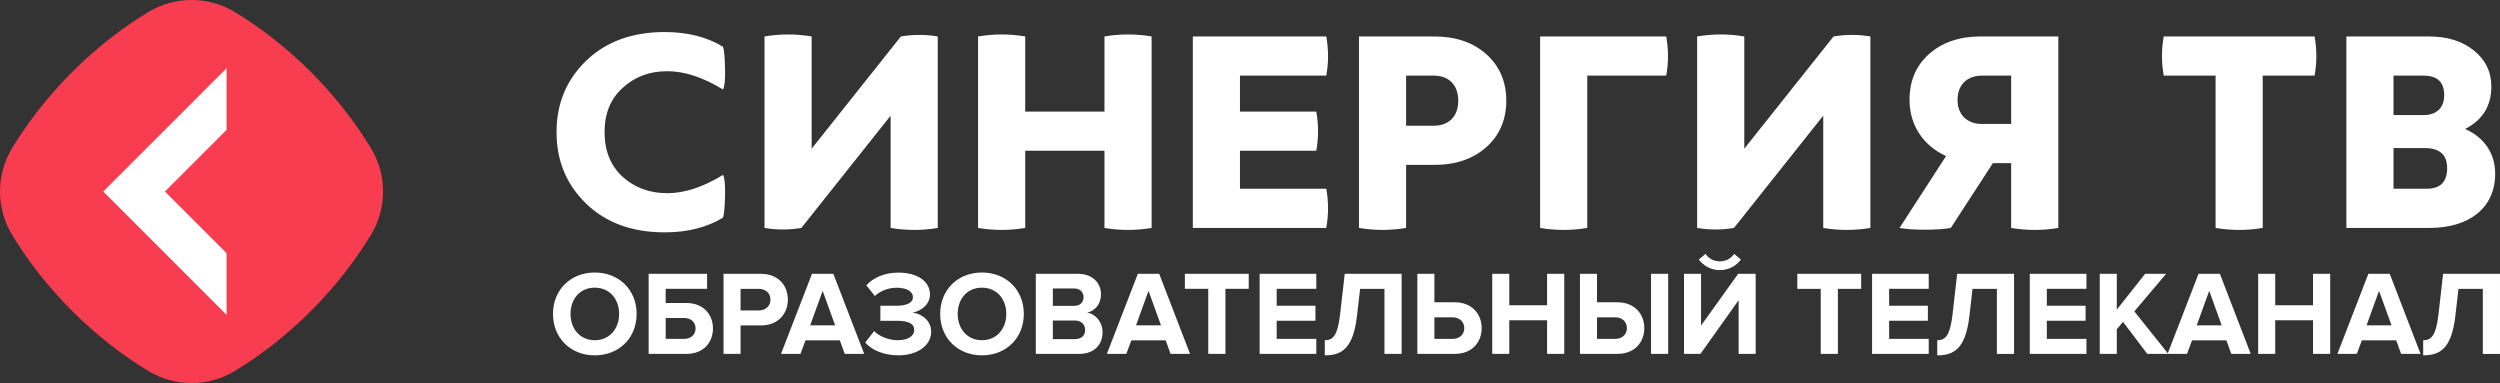 <?xml version="1.0" encoding="UTF-8"?>
<!-- Generator: Adobe Illustrator 16.0.0, SVG Export Plug-In . SVG Version: 6.00 Build 0)  -->
<svg id="Layer_1" width="800" height="122.57" enable-background="new 0 0 189.277 29" version="1.1" viewBox="0 0 800 122.57" xml:space="preserve" xmlns="http://www.w3.org/2000/svg" xmlns:cc="http://creativecommons.org/ns#" xmlns:dc="http://purl.org/dc/elements/1.1/" xmlns:rdf="http://www.w3.org/1999/02/22-rdf-syntax-ns#"><rect x="0" y="0" width="800" height="122.57" fill="#333333" stroke="none"/><path id="path2" d="m118.75 47.486c-5.102-8.432-11.539-16.712-19.24-24.422-7.701-7.701-15.981-14.138-24.422-19.235-8.466-5.106-19.13-5.106-27.596 0-8.424 5.097-16.704 11.534-24.417 19.235-7.697 7.709-14.142 15.989-19.24 24.413-5.11 8.47-5.11 19.13 0 27.6 5.097 8.436 11.539 16.712 19.24 24.417 7.709 7.705 15.989 14.155 24.426 19.244 8.466 5.106 19.134 5.106 27.591 0 8.445-5.102 16.716-11.534 24.417-19.244 7.697-7.705 14.138-15.981 19.24-24.417 5.114-8.449 5.114-19.126 0-27.591z" fill="#f73d4f" stroke-width="4.227"/><polygon id="polygon4" transform="matrix(4.227 0 0 4.227 -.001 5e-7)" points="14.819 16.834 17.152 19.168 17.152 23.836 14.819 21.502 12.485 19.168 10.15 16.834 7.817 14.5 10.15 12.166 12.485 9.833 14.819 7.498 17.152 5.164 17.152 9.833 14.819 12.166 12.485 14.5" fill="#fff"/><path id="path6" d="m231.36 55.969c0.469 0.761 0.752 2.925 0.659 6.606-0.097 3.673-0.283 6.036-0.659 7.067-5.093 3.111-11.315 4.713-18.669 4.713-10.465 0-18.855-3.111-25.174-9.239-6.315-6.129-9.425-13.762-9.425-22.815 0-9.049 3.111-16.683 9.425-22.811 6.319-6.124 14.709-9.239 25.174-9.239 7.354 0 13.572 1.606 18.669 4.713 0.376 1.036 0.562 3.394 0.659 7.071 0.089 3.673-0.19 5.845-0.659 6.602-6.319-3.867-12.257-5.85-17.82-5.85-5.748 0-10.465 1.792-14.333 5.372-3.863 3.491-5.748 8.204-5.748 14.142 0 5.943 1.885 10.655 5.748 14.24 3.867 3.487 8.584 5.279 14.333 5.279 5.562 0 11.505-1.982 17.82-5.85zm68.721 16.974c-4.996 0.845-10.089 0.845-15.085 0v-35.922l-28.568 35.922c-3.863 0.659-7.828 0.659-11.784 0v-61.278c4.996-0.85 10.085-0.85 15.081 0v35.918l28.564-35.918c3.867-0.659 7.828-0.659 11.788 0v61.278zm53.349-37.241v-24.037c4.996-0.85 10.089-0.85 15.085 0v61.278c-5 0.845-10.089 0.845-15.085 0v-24.7h-25.36v24.7c-5 0.845-10.089 0.845-15.085 0v-61.278c5-0.85 10.089-0.85 15.085 0v24.041h25.36zm43.357 24.7h27.621c0.752 4.146 0.752 8.297 0 12.54h-42.702v-61.278h42.706c0.752 4.239 0.752 8.386 0 12.536h-27.621v11.505h24.417c0.757 4.244 0.757 8.386 0 12.54h-24.417v12.156zm38.082-48.737h24.041c6.881 0 12.447 1.881 16.687 5.655 4.239 3.774 6.412 8.766 6.412 14.89 0 6.133-2.172 11.125-6.412 14.895-4.239 3.77-9.806 5.664-16.687 5.664h-8.956v20.17c-4.996 0.845-10.089 0.845-15.081 0v-61.274zm15.085 28.564h8.956c4.434 0 7.735-2.73 7.735-8.014 0-5.279-3.301-8.014-7.735-8.014h-8.956zm42.888-28.564h40.347c0.757 4.239 0.757 8.386 0 12.536h-25.263v48.742c-5 0.845-10.089 0.845-15.085 0zm105.68 61.278c-4.996 0.845-10.089 0.845-15.085 0v-35.922l-28.568 35.922c-3.863 0.659-7.828 0.659-11.784 0v-61.278c4.996-0.85 10.089-0.85 15.085 0v35.918l28.568-35.918c3.863-0.659 7.824-0.659 11.784 0zm60.137-61.278v61.278c-4.996 0.845-10.089 0.845-15.085 0v-20.744h-5.845l-13.479 20.744c-2.168 0.376-4.996 0.566-8.297 0.566-3.301 0-5.934-0.19-8.107-0.566l14.895-23.001c-7.261-3.301-11.691-9.802-11.691-18.01 0-6.036 2.071-10.939 6.222-14.611 4.244-3.774 9.709-5.655 16.594-5.655zm-15.085 12.536h-9.425c-4.434 0-7.735 2.73-7.735 7.731 0 5 3.297 7.731 7.735 7.731h9.425zm97.09-12.536c0.757 4.239 0.757 8.386 0 12.536h-16.59v48.742c-4.996 0.845-10.089 0.845-15.085 0v-48.742h-16.594c-0.752-4.239-0.752-8.39 0-12.536zm10.178 0h26.395c5.938 0 10.748 1.505 14.43 4.522 3.673 2.921 5.562 6.784 5.562 11.501 0 6.226-2.828 10.748-8.39 13.58 5.938 2.633 9.616 7.633 9.616 14.328 0 10.841-8.204 17.346-21.028 17.346h-26.586zm15.085 12.536v12.629h9.616c4.053 0 6.602-2.257 6.602-6.315 0-4.239-2.172-6.315-6.602-6.315zm0 23.192v13.01h10.558c4.429 0 6.602-2.168 6.602-6.598 0-4.248-2.358-6.416-7.164-6.416h-9.996zm-588.97 53.065c0-7.722 5.643-13.251 13.36-13.251 7.76 0 13.403 5.528 13.403 13.251 0 7.718-5.643 13.255-13.403 13.255-7.714-4e-3 -13.36-5.537-13.36-13.255zm21.163 0c0-4.801-3.073-8.407-7.798-8.407-4.721 0-7.756 3.61-7.756 8.407 0 4.763 3.035 8.411 7.756 8.411 4.721 0 7.798-3.648 7.798-8.411zm28.149-12.832v4.801h-13.251v4.535h6.644c5.452 0 8.487 3.724 8.487 8.14 0 4.417-2.993 8.145-8.487 8.145h-12.097v-25.622zm-13.251 14.138v6.682h5.913c2.113 0 3.652-1.315 3.652-3.343 0-2.075-1.538-3.339-3.652-3.339zm18.513 11.484v-25.622h11.983c5.566 0 8.601 3.766 8.601 8.255 0 4.459-3.073 8.259-8.601 8.259h-6.53v9.104h-5.452zm15.017-17.363c0-2.151-1.615-3.453-3.766-3.453h-5.799v6.915h5.799c2.151-0.004 3.766-1.348 3.766-3.462zm23.771 17.363-1.572-4.341h-10.989l-1.61 4.341h-6.226l9.912-25.622h6.839l9.869 25.622zm-7.067-20.17-3.994 11.027h7.988zm13.631 16.518 2.84-3.648c1.767 1.851 4.996 2.921 7.49 2.921 3.381 0 5.343-1.344 5.343-3.267 0-2.033-1.805-2.95-5.647-2.95h-5.186v-4.806h5.186c3.03 0 5.224-0.85 5.224-2.73 0-2.037-2.304-3.039-5.224-3.039-2.494 0-5.148 0.926-6.953 2.65l-2.726-3.419c2.071-2.342 5.723-4.074 10.216-4.074 5.989 0 10.14 2.692 10.14 6.957 0 3.229-2.768 5.338-5.571 5.841 2.57 0.266 5.955 2.299 5.955 6.141 0 4.417-4.417 7.532-10.524 7.532-4.721 4e-3 -8.677-1.8-10.562-4.108zm23.973-9.138c0-7.722 5.647-13.251 13.365-13.251 7.76 0 13.403 5.528 13.403 13.251 0 7.718-5.643 13.255-13.403 13.255-7.718-4e-3 -13.365-5.537-13.365-13.255zm21.159 0c0-4.801-3.073-8.407-7.798-8.407s-7.756 3.61-7.756 8.407c0 4.763 3.035 8.411 7.756 8.411 4.725 0 7.798-3.648 7.798-8.411zm9.447 12.79v-25.622h13.479c4.878 0 7.375 3.111 7.375 6.53 0 3.229-1.995 5.372-4.417 5.879 2.73 0.423 4.916 3.077 4.916 6.298 0 3.834-2.574 6.915-7.452 6.915zm15.284-18.128c0-1.619-1.15-2.807-2.992-2.807h-6.839v5.566h6.839c1.843 0 2.992-1.145 2.992-2.76zm0.499 10.448c0-1.615-1.15-3.001-3.305-3.001h-7.029v5.955h7.029c2.075 0 3.305-1.116 3.305-2.954zm27.346 7.68-1.572-4.341h-10.989l-1.61 4.341h-6.222l9.912-25.622h6.835l9.869 25.622zm-7.067-20.17-3.994 11.027h7.988zm19.121 20.17v-20.82h-7.485v-4.801h20.432v4.801h-7.452v20.82zm16.442 0v-25.622h18.128v4.801h-12.676v5.418h12.405v4.801h-12.405v5.799h12.676v4.801zm20.854-4.379c2.574 0 4.07-1.386 4.878-8.14l1.496-13.103h18.204v25.622h-5.49v-20.82h-7.798l-0.997 8.681c-1.23 10.638-5.068 12.6-10.296 12.6v-4.84zm35.064-21.243v9.104h6.526c5.533 0 8.605 3.8 8.605 8.255 0 4.493-3.035 8.259-8.605 8.259h-11.978v-25.622h5.452zm0 13.906v6.915h5.799c2.151 0 3.766-1.315 3.766-3.457 0-2.109-1.615-3.453-3.766-3.453h-5.799zm36.062 11.716v-10.757h-12.097v10.757h-5.452v-25.622h5.452v10.064h12.097v-10.064h5.49v25.622zm15.977-25.622v9.104h6.53c5.528 0 8.601 3.8 8.601 8.255 0 4.493-3.035 8.259-8.601 8.259h-11.983v-25.622h5.452zm0 13.906v6.915h5.799c2.151 0 3.766-1.315 3.766-3.457 0-2.109-1.61-3.453-3.766-3.453h-5.799zm17.283 11.716v-25.622h5.49v25.622zm10.558 0v-25.622h5.452v16.556l11.873-16.556h5.604v25.622h-5.452v-17.173l-12.215 17.173zm11.484-26.81c-2.726 0-5.182-1.31-6.758-3.381l2.151-1.809c1.036 1.467 2.612 2.38 4.607 2.38 1.923 0 3.495-0.879 4.569-2.38l2.156 1.809c-1.543 2.075-3.956 3.381-6.725 3.381zm32.266 26.81v-20.82h-7.49v-4.801h20.432v4.801h-7.452v20.82zm16.433 0v-25.622h18.124v4.801h-12.671v5.418h12.405v4.801h-12.405v5.799h12.671v4.801zm20.854-4.379c2.574 0 4.07-1.386 4.878-8.14l1.496-13.103h18.204v25.622h-5.495v-20.82h-7.794l-0.997 8.681c-1.23 10.638-5.068 12.6-10.292 12.6zm29.612 4.379v-25.622h18.128v4.801h-12.676v5.418h12.405v4.801h-12.405v5.799h12.676v4.801zm37.592 0-7.756-10.254-1.995 2.38v7.874h-5.452v-25.622h5.452v11.45l9.066-11.45h6.72l-10.178 12.021 10.871 13.601zm26.886 0-1.572-4.341h-10.989l-1.61 4.341h-6.222l9.912-25.622h6.839l9.865 25.622zm-7.063-20.17-3.994 11.027h7.988zm33.217 20.17v-10.757h-12.097v10.757h-5.452v-25.622h5.452v10.064h12.097v-10.064h5.495v25.622zm28.192 0-1.572-4.341h-10.989l-1.61 4.341h-6.222l9.912-25.622h6.839l9.869 25.622zm-7.067-20.17-3.994 11.027h7.988zm14.13 15.791c2.574 0 4.07-1.386 4.878-8.14l1.496-13.103h18.204v25.622h-5.495v-20.82h-7.794l-0.997 8.681c-1.23 10.638-5.068 12.6-10.296 12.6v-4.84z" fill="#fff" stroke-width="4.227"/></svg>
